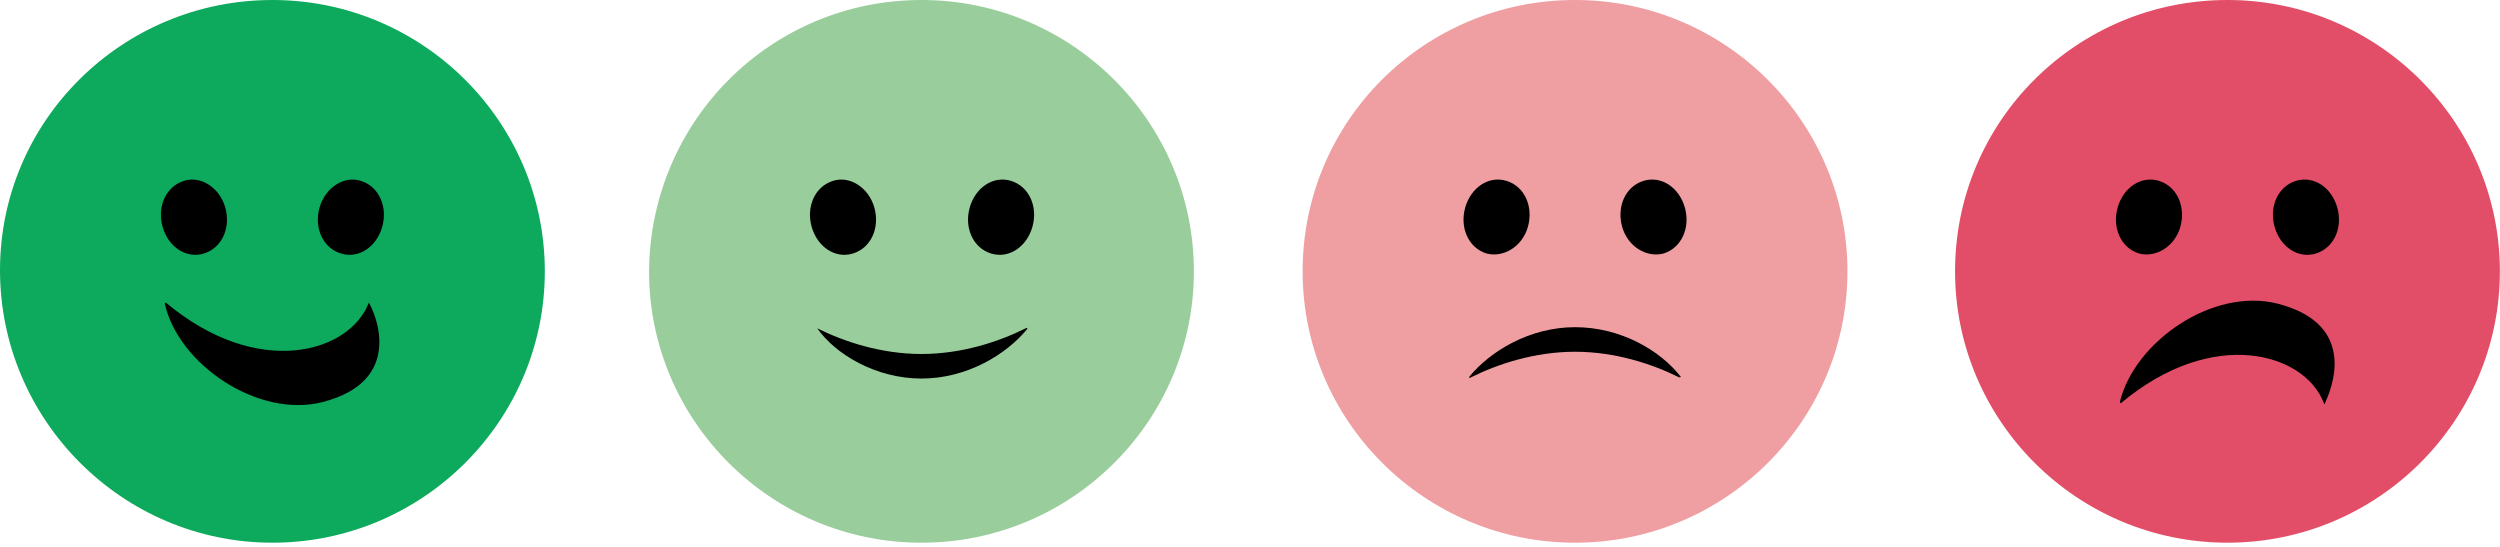 <svg xmlns="http://www.w3.org/2000/svg" fill="none" viewBox="0 0 241.25 52.75" style="max-height: 500px" width="241.25" height="52.75">
<path fill="black" d="M99.524 100L105.149 88.47L96.603 70.151H101.363L104.933 77.909C105.798 79.741 106.664 81.681 107.421 83.405C108.286 81.466 109.044 79.741 109.909 77.909L113.479 70.151H118.023L104.068 99.892L99.524 100ZM76.807 100V70.151H81.134V71.336C82.324 70.582 84.271 69.72 86.651 69.72C92.492 69.72 96.711 74.246 96.711 80.496C96.711 86.853 92.168 91.379 85.785 91.379C83.73 91.379 82.107 90.841 81.025 90.409V99.892L76.807 100ZM81.134 86.315C81.999 86.746 83.838 87.608 86.002 87.608C89.788 87.608 92.384 84.806 92.384 80.819C92.384 76.724 89.68 73.707 86.002 73.707C84.271 73.707 82.432 74.353 81.134 75.431V86.315ZM53.115 100V70.151H57.443V71.336C58.633 70.582 60.58 69.72 62.96 69.72C68.801 69.72 73.02 74.246 73.02 80.496C73.02 86.853 68.477 91.379 62.094 91.379C60.039 91.379 58.416 90.841 57.334 90.409V99.892L53.115 100ZM57.443 86.315C58.308 86.746 60.147 87.608 62.311 87.608C66.097 87.608 68.693 84.806 68.693 80.819C68.693 76.724 65.989 73.707 62.311 73.707C60.58 73.707 58.741 74.353 57.443 75.431V86.315ZM235.071 91.379C233.016 91.379 231.393 90.733 230.203 89.44C229.122 88.254 228.581 86.422 228.581 83.621V74.138H224.794V70.151H228.581V64.763L232.908 64.009V70.151H238.966V74.138H232.908V82.974C232.908 85.668 233.341 87.5 235.612 87.5C236.586 87.5 237.668 87.177 238.533 86.638L238.966 86.315V90.517L238.749 90.625C237.992 91.056 236.478 91.379 235.071 91.379ZM213.219 91.379C206.945 91.379 202.185 86.746 202.185 80.496C202.185 74.353 206.945 69.612 213.219 69.612C219.494 69.612 224.254 74.246 224.254 80.496C224.254 86.746 219.494 91.379 213.219 91.379ZM213.219 73.707C209.433 73.707 206.512 76.616 206.512 80.603C206.512 84.483 209.433 87.5 213.219 87.5C217.006 87.5 219.926 84.591 219.926 80.603C219.926 76.616 217.006 73.707 213.219 73.707ZM137.062 91.379C128.299 91.379 121.592 84.698 121.592 75.754C121.592 66.81 128.191 60.129 137.062 60.129C145.824 60.129 152.531 66.81 152.531 75.754C152.531 84.698 145.824 91.379 137.062 91.379ZM137.062 64.44C130.788 64.44 126.136 69.289 126.136 75.754C126.136 82.22 130.788 87.069 137.062 87.069C143.336 87.069 147.988 82.22 147.988 75.754C147.988 69.289 143.336 64.44 137.062 64.44ZM37.971 91.379C36.889 91.379 34.725 91.164 32.994 89.871C31.48 88.793 30.723 87.177 30.723 85.129C30.723 82.866 31.696 81.142 33.535 79.957C34.942 79.095 36.997 78.556 39.377 78.556C40.675 78.556 42.081 78.664 43.38 78.987V77.694C43.38 76.293 43.055 75.323 42.298 74.569C41.541 73.922 40.35 73.599 38.728 73.599C36.564 73.599 34.401 74.246 32.67 75.539L32.129 75.862V71.444L32.237 71.336C34.184 70.151 36.456 69.612 39.16 69.612C41.865 69.612 44.029 70.259 45.435 71.552C46.841 72.737 47.598 74.677 47.598 77.047V85.56C47.598 86.422 47.815 87.392 48.897 87.392C49.221 87.392 49.654 87.284 49.978 87.177L50.411 86.961V90.733L50.195 90.841C49.87 90.948 49.113 91.272 48.139 91.272C46.408 91.272 45.002 90.517 44.137 89.224C42.947 90.302 40.783 91.379 37.971 91.379ZM39.81 82.112C38.079 82.112 35.158 82.435 35.158 84.914C35.158 86.853 36.997 87.5 38.728 87.5C40.35 87.5 42.19 86.853 43.488 85.884V82.543C42.406 82.22 41 82.112 39.81 82.112ZM194.288 90.948L181.74 74.353C180.225 72.414 178.711 70.366 177.088 68.103C177.088 70.474 177.196 73.168 177.196 75.754V90.948H172.761V60.668H176.98L189.528 77.263C191.043 79.203 192.557 81.25 194.18 83.513C194.18 81.142 194.072 78.448 194.072 75.862V60.668H198.507V90.948H194.288ZM155.993 90.948V70.151H160.32V72.629C161.835 70.905 163.89 69.935 166.054 69.935C166.595 69.935 167.027 70.043 167.46 70.151L167.676 70.259V74.569L167.244 74.461C166.811 74.353 166.378 74.353 165.837 74.353C163.457 74.353 161.51 75.431 160.212 77.694V91.056L155.993 90.948ZM22.393 90.948V77.263H6.815V90.948H2.272V60.668H6.815V73.168H22.393V60.668H26.936V90.948H22.393Z"/>
<path fill="black" d="M244.267 65.409V63.685H245.132C245.781 63.685 246.214 64.009 246.214 64.547C246.214 65.086 245.781 65.409 245.132 65.409H244.267ZM246.214 68.103H247.296L245.997 66.056C246.646 65.841 247.079 65.302 247.079 64.547C247.079 63.47 246.214 62.931 245.132 62.931H243.293V68.103H244.267V66.272H245.132L246.214 68.103ZM245.132 69.504C242.752 69.504 241.129 67.78 241.129 65.517C241.129 63.254 242.752 61.53 245.132 61.53C247.512 61.53 249.135 63.254 249.135 65.517C249.135 67.78 247.404 69.504 245.132 69.504ZM245.132 70.259C247.945 70.259 250 68.211 250 65.517C250 62.823 247.945 60.776 245.132 60.776C242.319 60.776 240.264 62.823 240.264 65.517C240.264 68.211 242.319 70.259 245.132 70.259Z"/>
<path fill="#E24E67" d="M214.95 0C229.446 0 241.238 11.746 241.238 26.185C241.238 40.625 229.446 52.371 214.95 52.371C200.454 52.371 188.663 40.625 188.663 26.185C188.663 11.638 200.454 0 214.95 0Z"/>
<path fill="black" d="M210.407 21.875C210.948 19.935 210.082 17.996 208.351 17.457C206.621 16.918 204.89 18.103 204.349 20.043C203.808 21.983 204.673 23.922 206.404 24.461C208.027 24.892 209.866 23.815 210.407 21.875Z"/>
<path fill="black" d="M219.494 21.875C218.953 19.935 219.818 17.996 221.549 17.457C223.28 16.918 225.011 18.103 225.552 20.043C226.093 21.983 225.227 23.922 223.496 24.461C221.765 25 220.035 23.815 219.494 21.875Z"/>
<path fill="black" d="M224.254 38.901C224.254 39.009 224.362 39.009 224.362 38.901C224.903 37.715 227.715 31.358 219.818 29.31C213.544 27.694 205.971 32.974 204.565 38.793C204.565 38.901 204.673 38.901 204.673 38.901C213.544 31.465 222.415 34.052 224.254 38.901Z"/>
<path fill="#EF9EA1" d="M151.99 0C166.486 0 178.278 11.746 178.278 26.185C178.278 40.625 166.486 52.371 151.99 52.371C137.495 52.371 125.703 40.625 125.703 26.185C125.703 11.638 137.495 0 151.99 0Z"/>
<path fill="black" d="M147.447 21.875C147.988 19.935 147.122 17.996 145.392 17.457C143.661 16.918 141.93 18.103 141.389 20.043C140.848 21.983 141.714 23.922 143.444 24.461C145.067 24.892 146.906 23.815 147.447 21.875Z"/>
<path fill="black" d="M156.534 21.875C155.993 19.935 156.858 17.996 158.589 17.457C160.32 16.918 162.051 18.103 162.592 20.043C163.133 21.983 162.267 23.922 160.537 24.461C158.914 24.892 157.075 23.815 156.534 21.875Z"/>
<path fill="black" d="M151.99 31.573C147.555 31.573 143.769 33.944 141.822 36.315C141.714 36.422 141.822 36.53 141.93 36.422C144.526 35.129 148.096 33.944 151.99 33.944C155.885 33.944 159.455 35.129 162.051 36.422C162.159 36.422 162.267 36.315 162.159 36.315C160.212 33.836 156.426 31.573 151.99 31.573Z"/>
<path fill="#99CD9B" d="M88.922 0C103.418 0 115.21 11.746 115.21 26.185C115.21 40.625 103.418 52.371 88.922 52.371C74.427 52.371 62.635 40.625 62.635 26.185C62.743 11.638 74.427 0 88.922 0Z"/>
<path fill="black" d="M84.379 20.043C84.92 21.983 84.055 23.922 82.324 24.461C80.593 25 78.862 23.815 78.321 21.875C77.78 19.935 78.646 17.996 80.376 17.457C81.999 16.918 83.838 18.103 84.379 20.043Z"/>
<path fill="black" d="M93.574 20.043C93.033 21.983 93.899 23.922 95.63 24.461C97.36 25 99.091 23.815 99.632 21.875C100.173 19.935 99.308 17.996 97.577 17.457C95.846 16.918 94.115 18.103 93.574 20.043Z"/>
<path fill="black" d="M78.862 31.681C80.593 34.159 84.487 36.53 88.923 36.53C93.358 36.53 97.144 34.159 99.091 31.789C99.2 31.681 99.091 31.573 98.983 31.681C96.387 32.974 92.817 34.16 88.923 34.16C85.028 34.16 81.458 32.974 78.862 31.681Z"/>
<path fill="#0DAA5D" d="M26.287 0C40.783 0 52.575 11.746 52.575 26.185C52.575 40.625 40.783 52.371 26.287 52.371C11.791 52.371 0 40.517 0 26.078C0 11.638 11.791 0 26.287 0Z"/>
<path fill="black" d="M21.744 20.043C22.285 21.983 21.419 23.922 19.688 24.461C17.958 25 16.227 23.815 15.686 21.875C15.145 19.935 16.01 17.996 17.741 17.457C19.364 16.918 21.203 18.103 21.744 20.043Z"/>
<path fill="black" d="M30.831 20.043C30.29 21.983 31.155 23.922 32.886 24.461C34.617 25 36.348 23.815 36.889 21.875C37.43 19.935 36.564 17.996 34.833 17.457C33.211 16.918 31.372 18.103 30.831 20.043Z"/>
<path fill="black" d="M35.591 29.203C36.24 30.28 39.052 36.746 31.155 38.793C24.881 40.41 17.2 35.129 15.902 29.31C15.902 29.203 16.01 29.203 16.01 29.203C24.881 36.638 33.752 34.052 35.591 29.203Z"/>
</svg>